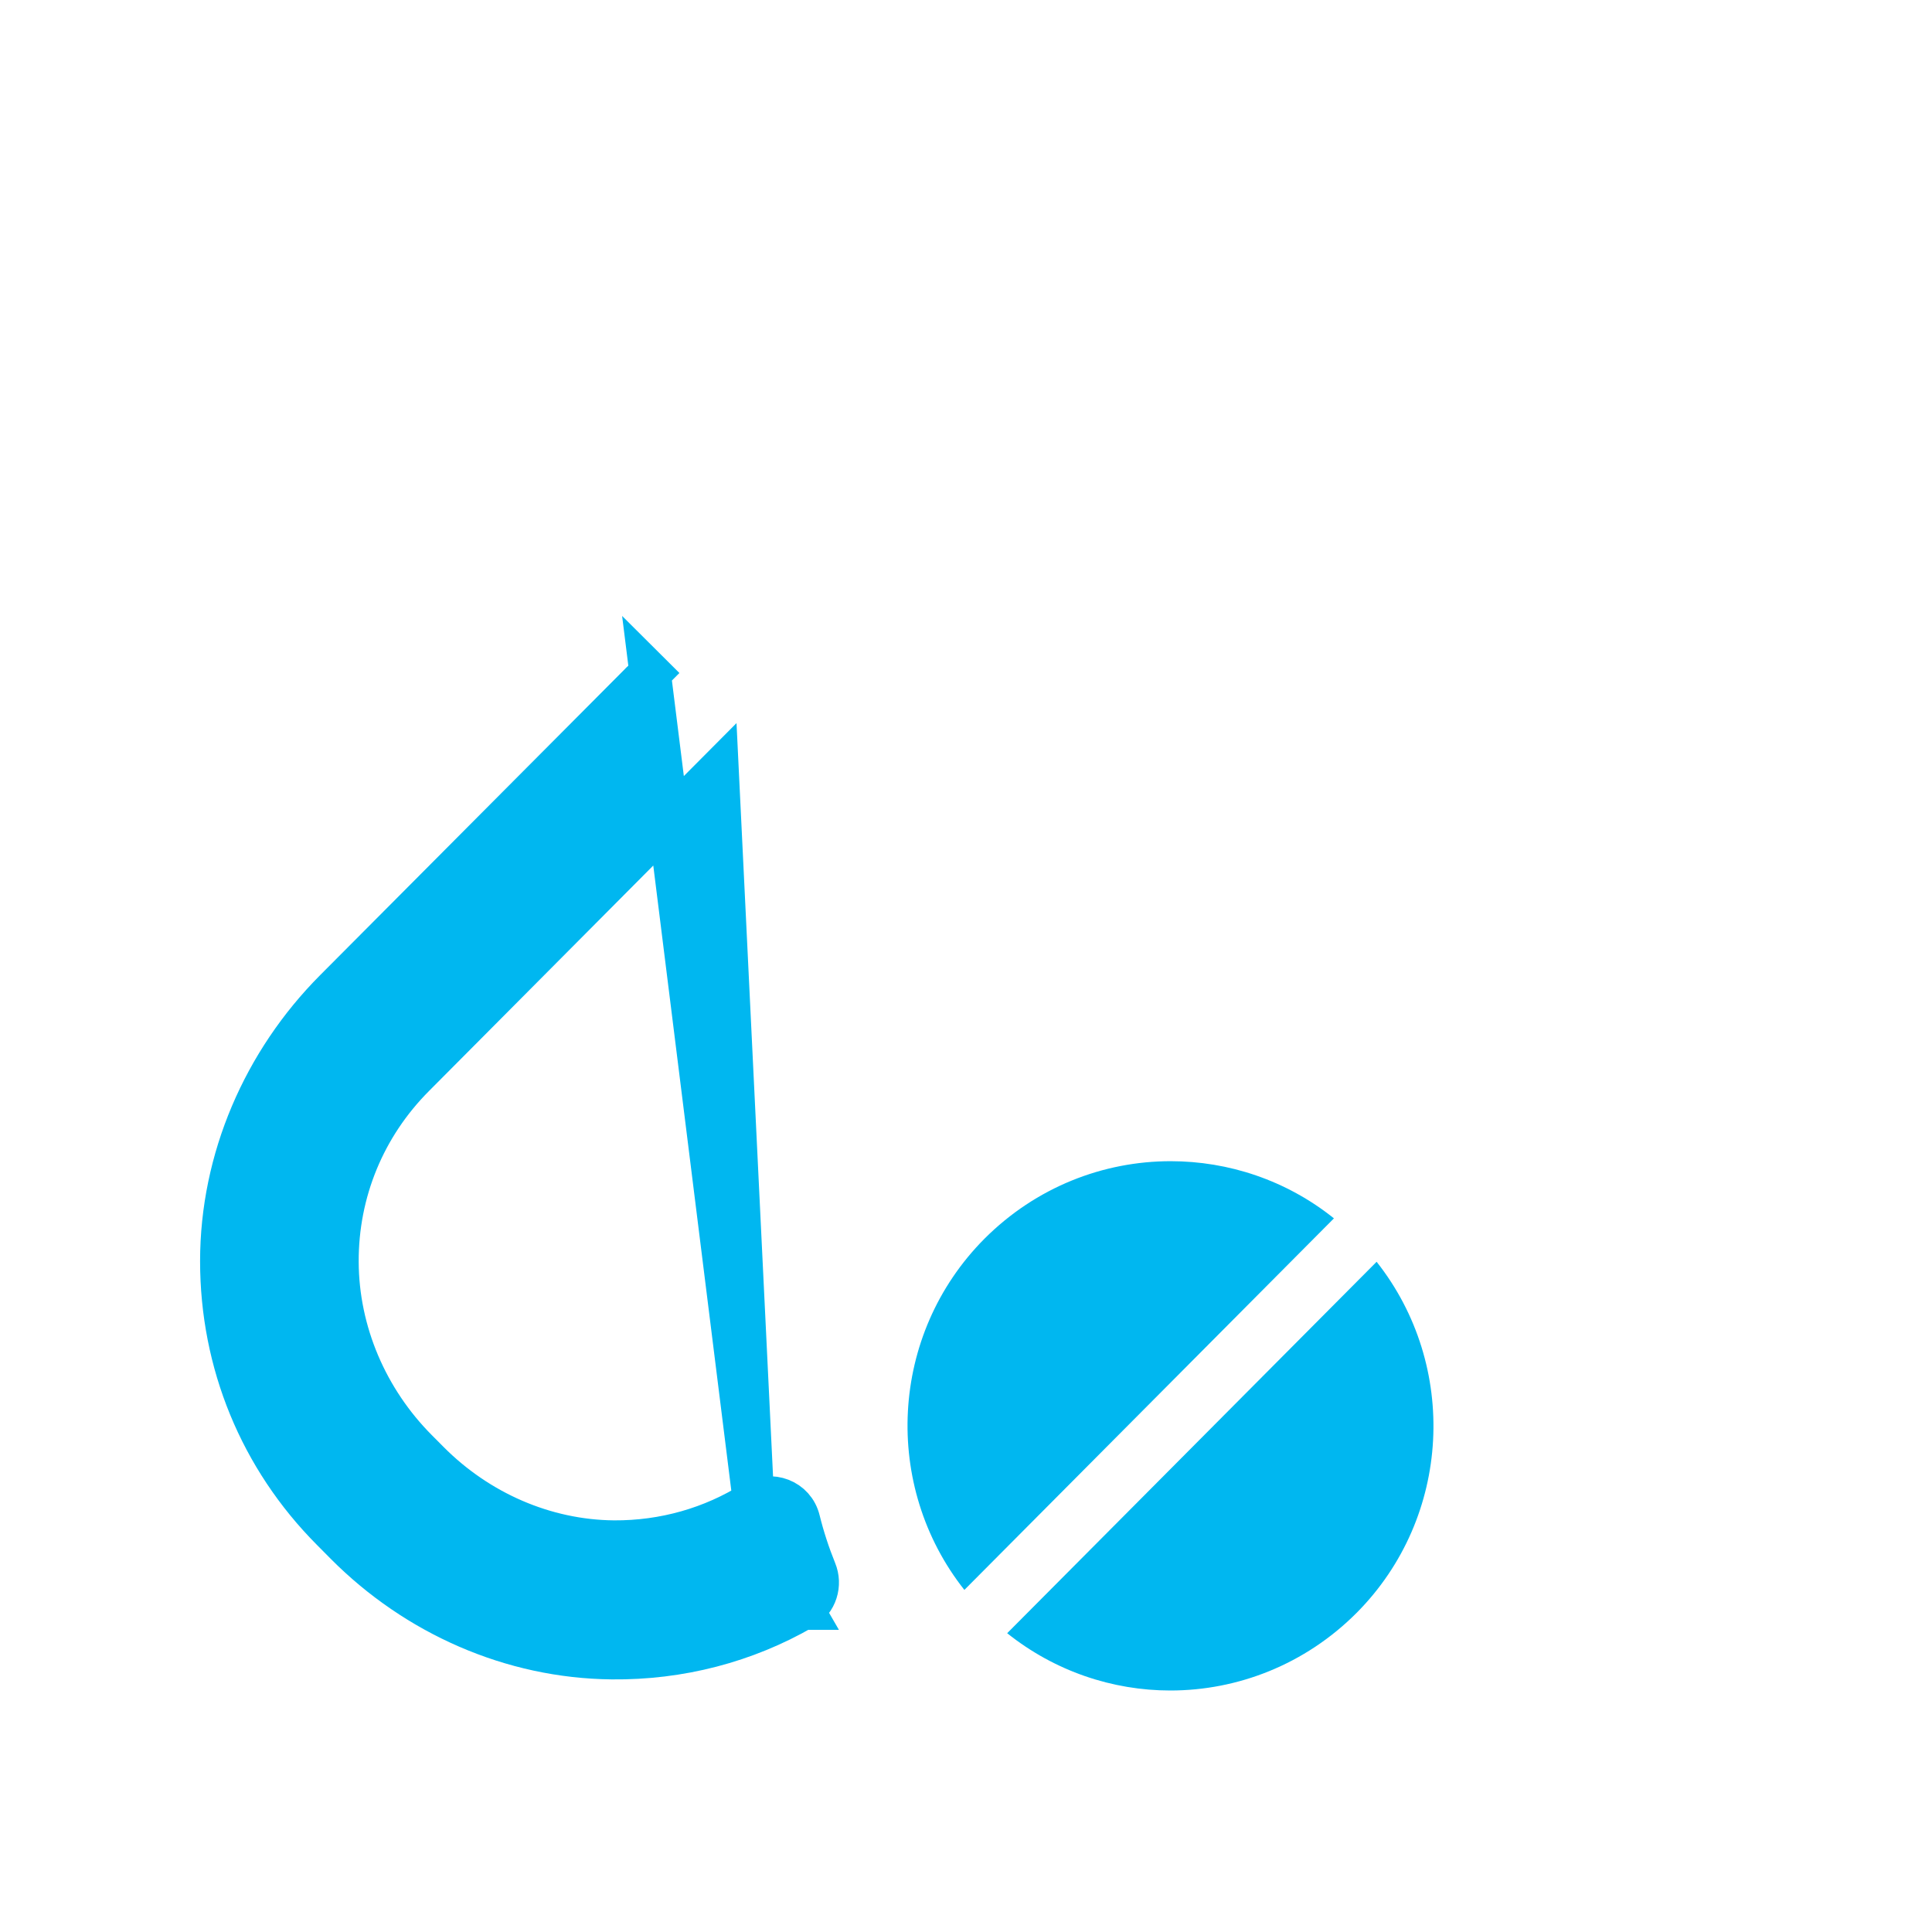 <svg width="32" height="32" viewBox="0 0 32 32" fill="none" xmlns="http://www.w3.org/2000/svg">
<g filter="url(#filter0_dd_710_4482)">
<path d="M12.481 24.87L12.481 24.87C12.764 24.696 13.159 24.832 13.243 25.182C13.313 25.465 13.404 25.743 13.514 26.015C13.608 26.242 13.53 26.519 13.299 26.652M12.481 24.87L10.768 11.148L11.011 11.39L10.768 11.149L10.768 11.149C10.739 11.177 10.712 11.207 10.687 11.239C10.656 11.263 10.619 11.294 10.584 11.333L5.544 16.395L5.544 16.395C4.361 17.584 3.657 19.2 3.657 20.889C3.657 22.573 4.304 24.152 5.491 25.345L5.725 25.581C6.892 26.753 8.471 27.456 10.135 27.473H10.135C11.259 27.485 12.346 27.202 13.299 26.652M12.481 24.87L12.477 24.872C11.794 25.302 10.997 25.53 10.168 25.525C9.024 25.515 7.922 25.031 7.105 24.209L6.908 24.011C6.086 23.184 5.603 22.066 5.598 20.903C5.593 19.738 6.046 18.649 6.86 17.831L11.894 12.77L12.481 24.87ZM13.299 26.652C13.299 26.652 13.299 26.652 13.299 26.652L13.128 26.355L13.3 26.652C13.299 26.652 13.299 26.652 13.299 26.652Z" fill="#00B7F0" stroke="#00B7F0" stroke-width="0.686"/>
<path d="M22.092 20.178C21.302 19.546 20.345 19.233 19.389 19.233C18.274 19.233 17.16 19.662 16.306 20.517C14.726 22.105 14.615 24.617 15.973 26.334L22.096 20.178H22.092Z" fill="#00B7F0"/>
<path d="M22.805 20.895L16.682 27.051C17.472 27.682 18.428 28 19.385 28C20.499 28 21.614 27.571 22.468 26.716C24.048 25.128 24.159 22.616 22.801 20.899L22.805 20.895Z" fill="#00B7F0"/>
</g>
<defs>
<filter id="filter0_dd_710_4482" x="0.314" y="0.314" width="31.371" height="31.686" filterUnits="userSpaceOnUse" color-interpolation-filters="sRGB">
<feFlood flood-opacity="0" result="BackgroundImageFix"/>
<feColorMatrix in="SourceAlpha" type="matrix" values="0 0 0 0 0 0 0 0 0 0 0 0 0 0 0 0 0 0 127 0" result="hardAlpha"/>
<feOffset dx="1" dy="1"/>
<feGaussianBlur stdDeviation="1.5"/>
<feColorMatrix type="matrix" values="0 0 0 0 0.694 0 0 0 0 0.761 0 0 0 0 0.816 0 0 0 0.7 0"/>
<feBlend mode="multiply" in2="BackgroundImageFix" result="effect1_dropShadow_710_4482"/>
<feColorMatrix in="SourceAlpha" type="matrix" values="0 0 0 0 0 0 0 0 0 0 0 0 0 0 0 0 0 0 127 0" result="hardAlpha"/>
<feOffset dx="-1" dy="-1"/>
<feGaussianBlur stdDeviation="1"/>
<feColorMatrix type="matrix" values="0 0 0 0 1 0 0 0 0 1 0 0 0 0 1 0 0 0 0.7 0"/>
<feBlend mode="normal" in2="effect1_dropShadow_710_4482" result="effect2_dropShadow_710_4482"/>
<feBlend mode="normal" in="SourceGraphic" in2="effect2_dropShadow_710_4482" result="shape"/>
</filter>
</defs>
</svg>
